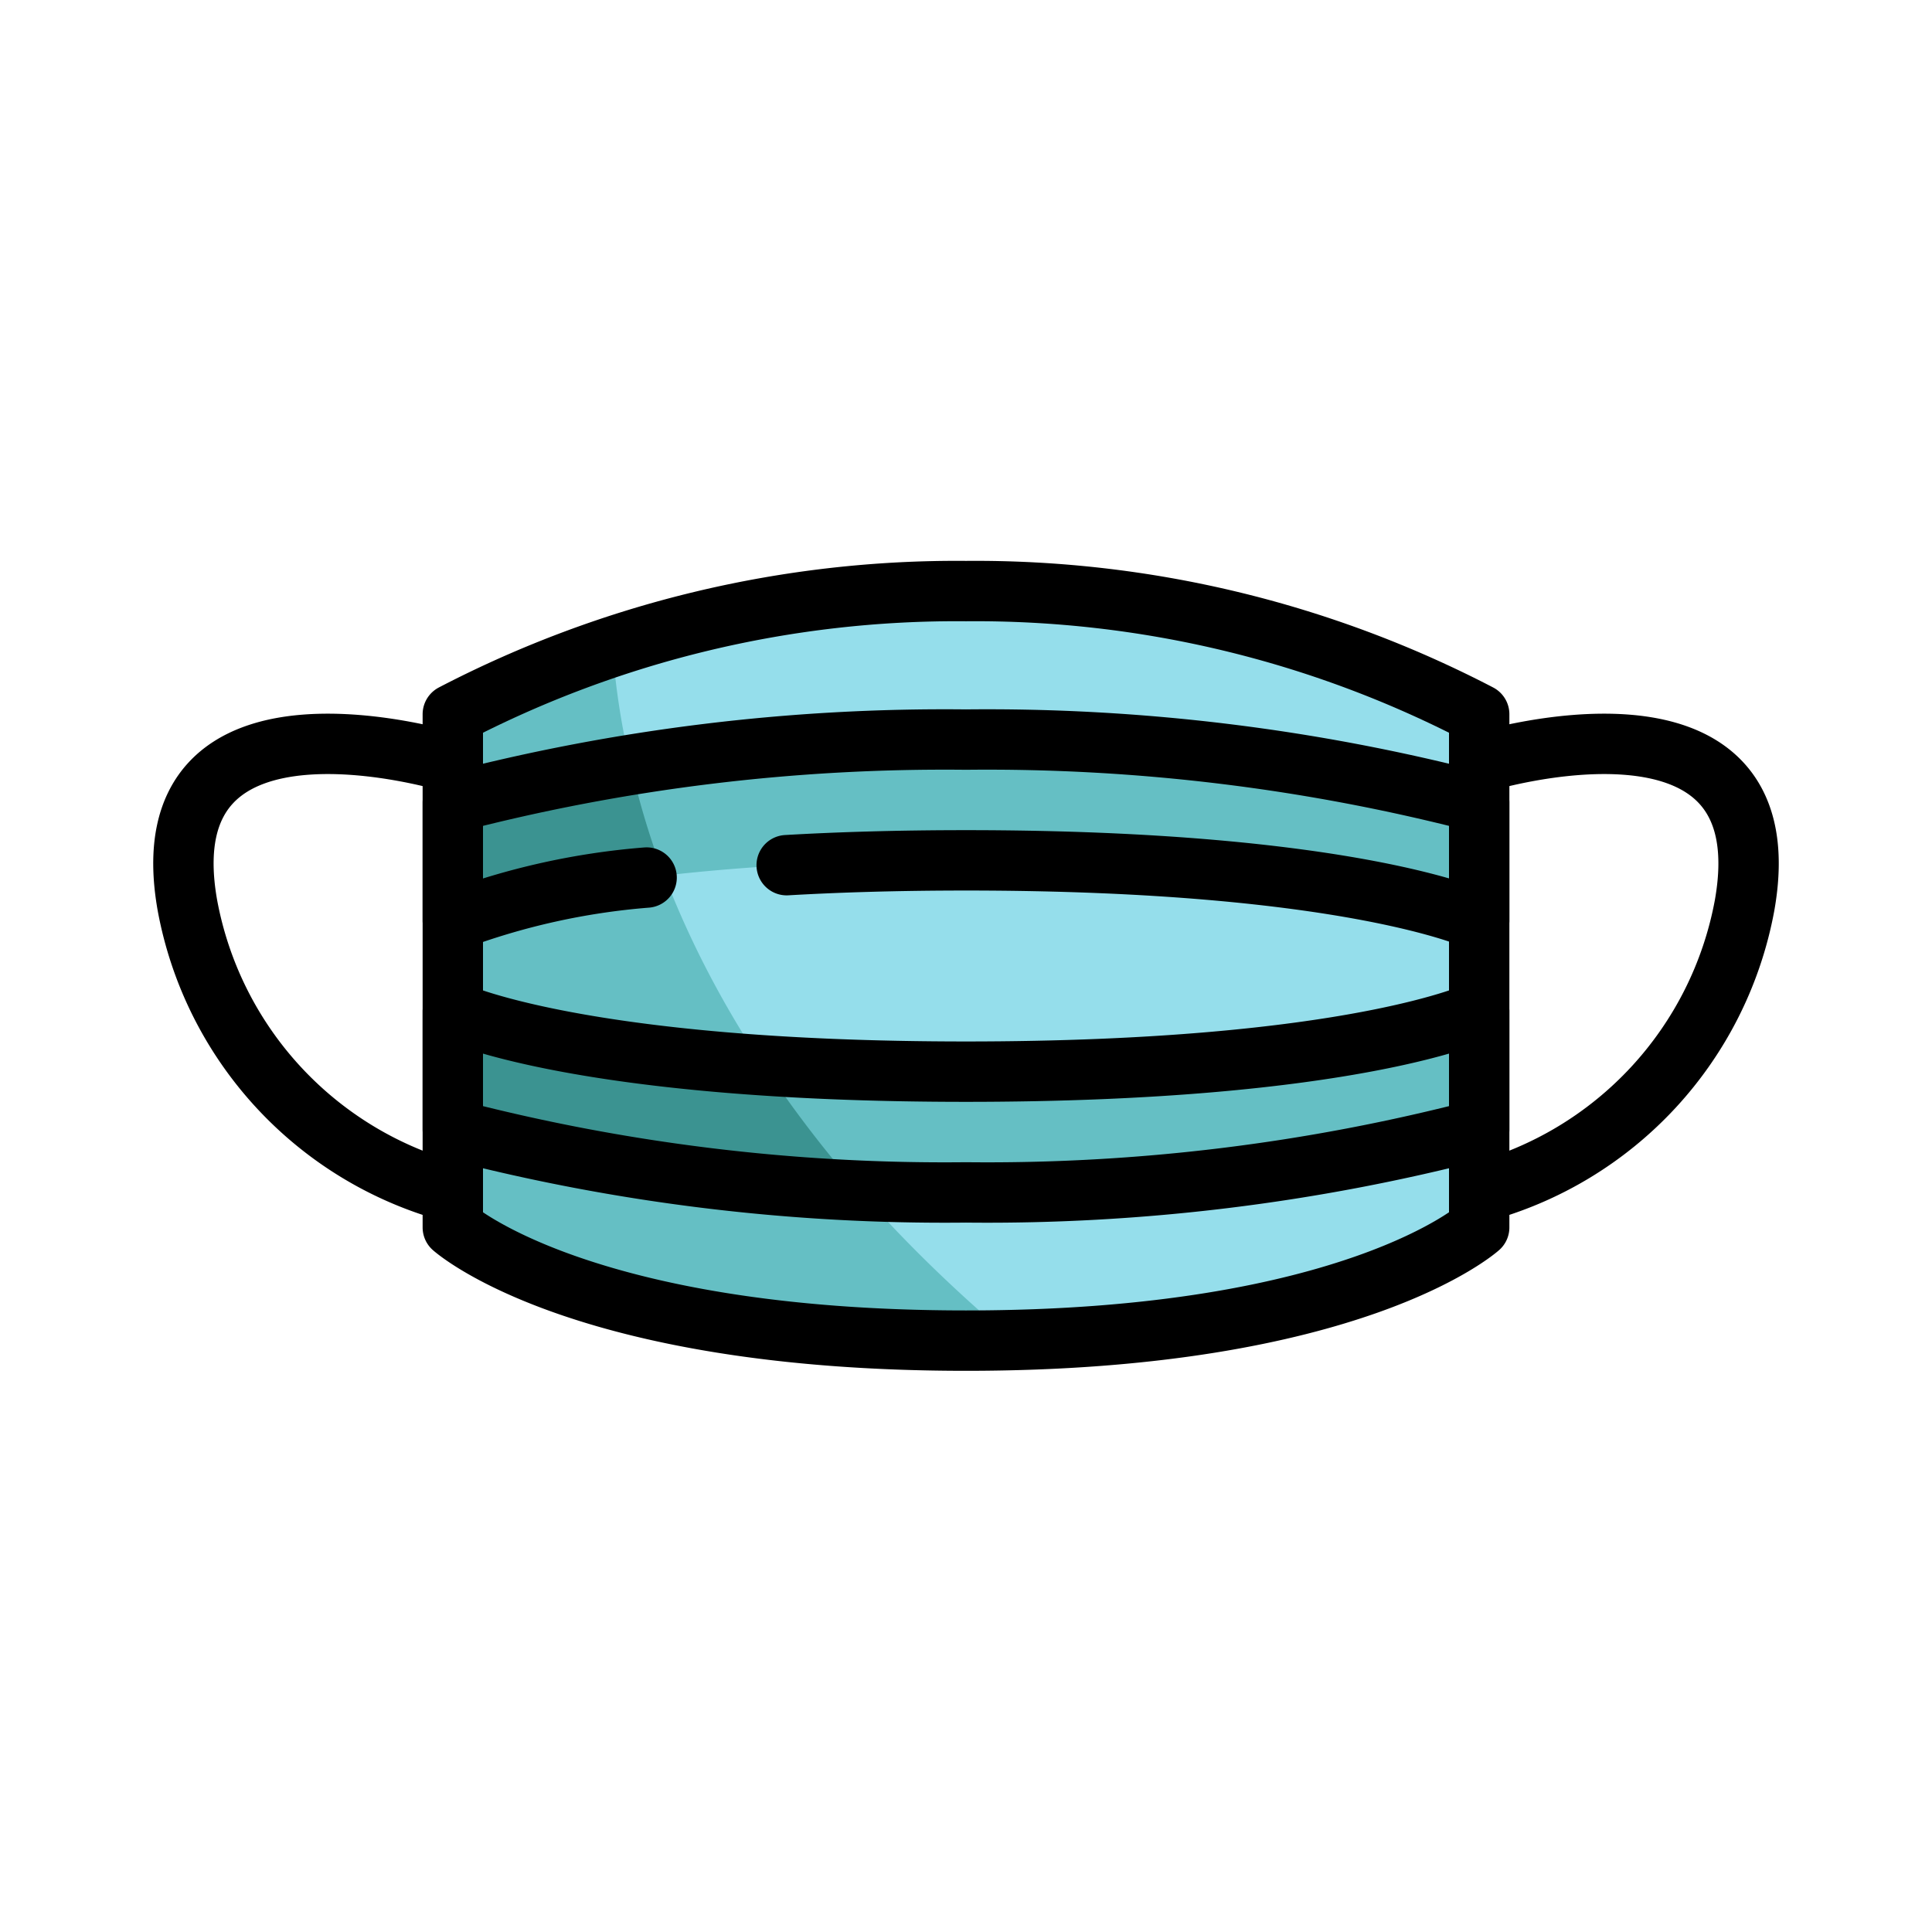 <?xml version="1.0" ?><svg viewBox="0 0 64 64" xmlns="http://www.w3.org/2000/svg"><defs><style>.cls-1,.cls-5{fill:none;}.cls-1{stroke:#000;stroke-linecap:round;stroke-linejoin:round;stroke-width:2px;}.cls-2{fill:#95deeb;}.cls-3{fill:#65bfc4;}.cls-4{fill:#3b9391;}</style></defs><title/><g id="Outline"><path class="cls-1" d="M49,25.27S59.2,22.1,57.79,30A12.12,12.12,0,0,1,49,39.5"/><path class="cls-1" d="M15,25.27S4.8,22.1,6.21,30A12.12,12.12,0,0,0,15,39.5"/><path class="cls-2" d="M49,40.66s-4.16,3.75-17,3.75-17-3.75-17-3.75v-17a36.15,36.15,0,0,1,17-4.08,36.15,36.15,0,0,1,17,4.08Z"/><path class="cls-3" d="M49,30.5s-4.16-2-17-2-17,2-17,2V26.58A64.69,64.69,0,0,1,32,24.5a64.69,64.69,0,0,1,17,2.08Z"/><path class="cls-3" d="M15,33.5s4.16,2,17,2,17-2,17-2v3.92A64.69,64.69,0,0,1,32,39.5a64.69,64.69,0,0,1-17-2.08Z"/><path class="cls-3" d="M20.29,21.44A29.11,29.11,0,0,0,15,23.66v17s4.16,3.75,17,3.75c.55,0,1.07,0,1.59,0C23.05,35.56,20.66,26.63,20.29,21.44Z"/><path class="cls-4" d="M25.3,35.29C17.67,34.78,15,33.5,15,33.5v3.92a61.5,61.5,0,0,0,13.46,2A38.24,38.24,0,0,1,25.3,35.29Z"/><path class="cls-4" d="M20.89,25.34A48,48,0,0,0,15,26.58V30.5s1.89-.9,7-1.49A28,28,0,0,1,20.89,25.34Z"/><path class="cls-1" d="M49,40.66s-4.16,3.75-17,3.75-17-3.75-17-3.75v-17a36.15,36.15,0,0,1,17-4.08,36.15,36.15,0,0,1,17,4.08Z"/><path class="cls-1" d="M21.42,29.07A23.56,23.56,0,0,0,15,30.5V26.58A64.69,64.69,0,0,1,32,24.5a64.69,64.69,0,0,1,17,2.08V30.5s-4.16-2-17-2c-2.24,0-4.21.06-5.94.16"/><path class="cls-1" d="M15,33.5s4.16,2,17,2,17-2,17-2v3.92A64.69,64.69,0,0,1,32,39.5a64.69,64.69,0,0,1-17-2.08Z"/><rect class="cls-5" height="64" width="64"/></g></svg>